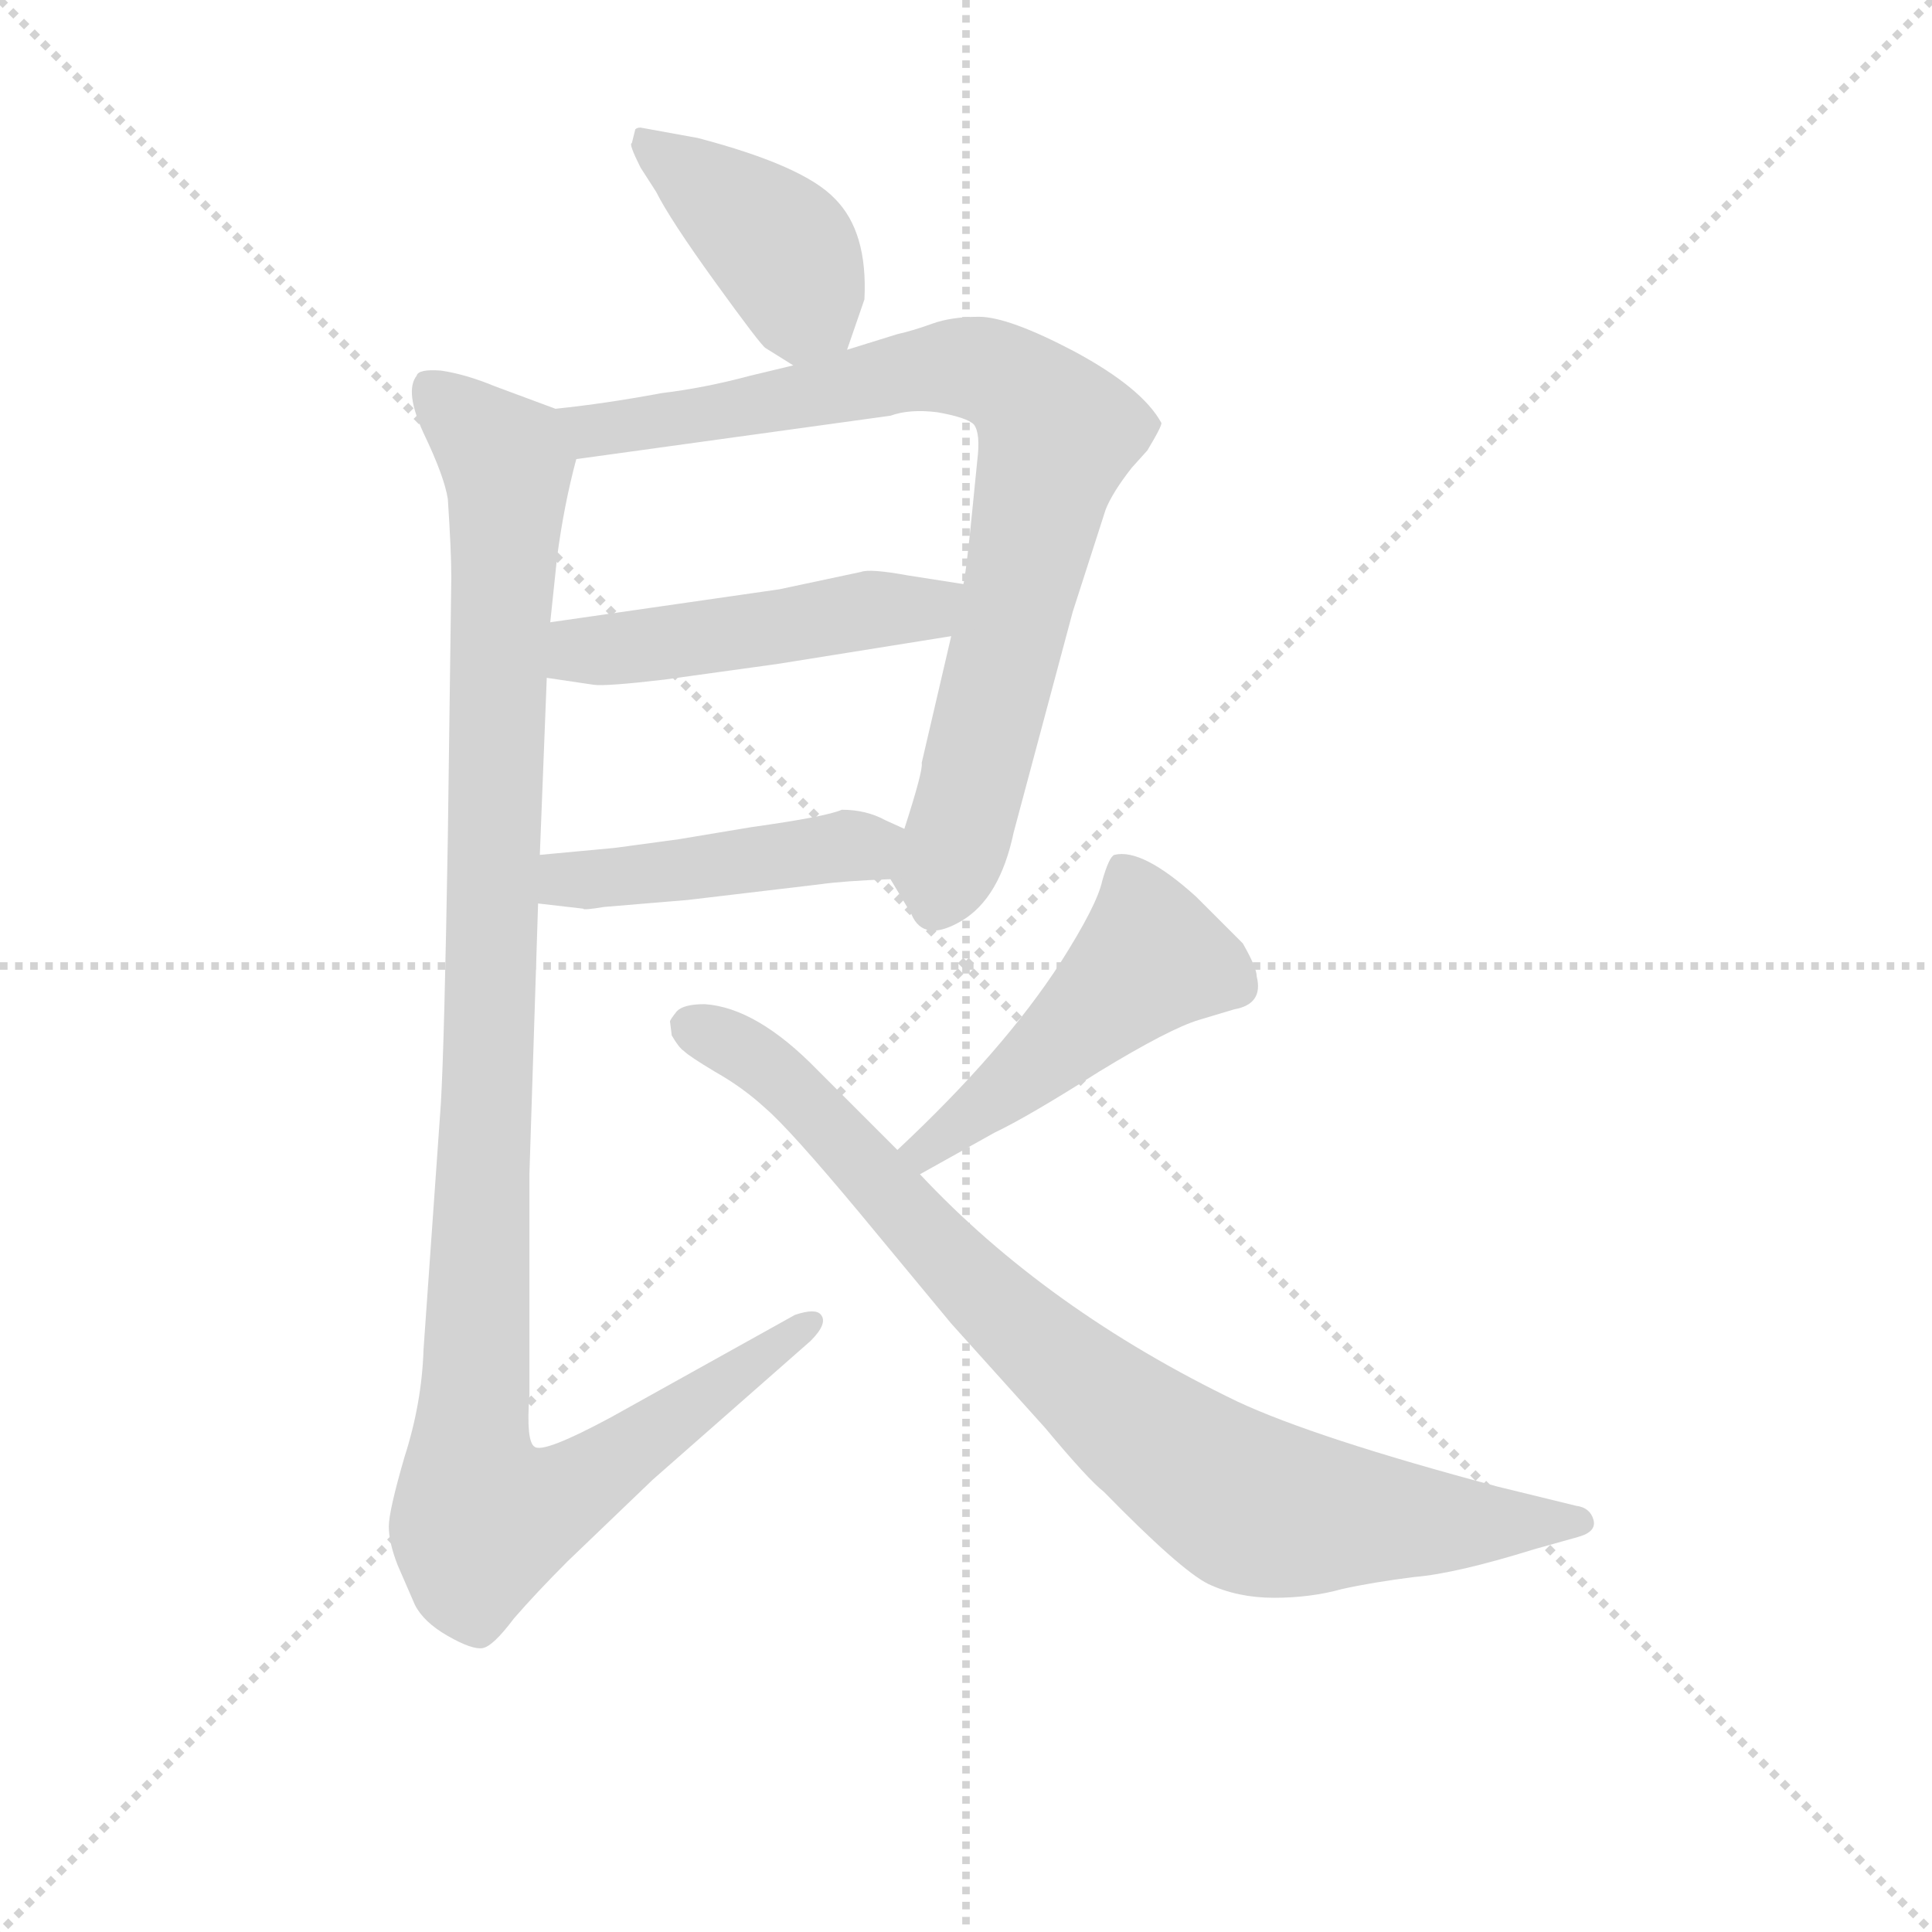 <svg version="1.1" viewBox="0 0 1024 1024" xmlns="http://www.w3.org/2000/svg">
  <g stroke="lightgray" stroke-dasharray="1,1" stroke-width="1" transform="scale(4, 4)">
    <line x1="0" y1="0" x2="256" y2="256"></line>
    <line x1="256" y1="0" x2="0" y2="256"></line>
    <line x1="128" y1="0" x2="128" y2="256"></line>
    <line x1="0" y1="128" x2="256" y2="128"></line>
  </g>
<g transform="scale(0.92, -0.92) translate(60, -900)">
   <style type="text/css">
    @keyframes keyframes0 {
      from {
       stroke: blue;
       stroke-dashoffset: 417;
       stroke-width: 128;
       }
       58% {
       animation-timing-function: step-end;
       stroke: blue;
       stroke-dashoffset: 0;
       stroke-width: 128;
       }
       to {
       stroke: black;
       stroke-width: 1024;
       }
       }
       #make-me-a-hanzi-animation-0 {
         animation: keyframes0 0.589s both;
         animation-delay: 0s;
         animation-timing-function: linear;
       }
    @keyframes keyframes1 {
      from {
       stroke: blue;
       stroke-dashoffset: 835;
       stroke-width: 128;
       }
       73% {
       animation-timing-function: step-end;
       stroke: blue;
       stroke-dashoffset: 0;
       stroke-width: 128;
       }
       to {
       stroke: black;
       stroke-width: 1024;
       }
       }
       #make-me-a-hanzi-animation-1 {
         animation: keyframes1 0.93s both;
         animation-delay: 0.589s;
         animation-timing-function: linear;
       }
    @keyframes keyframes2 {
      from {
       stroke: blue;
       stroke-dashoffset: 490;
       stroke-width: 128;
       }
       61% {
       animation-timing-function: step-end;
       stroke: blue;
       stroke-dashoffset: 0;
       stroke-width: 128;
       }
       to {
       stroke: black;
       stroke-width: 1024;
       }
       }
       #make-me-a-hanzi-animation-2 {
         animation: keyframes2 0.649s both;
         animation-delay: 1.519s;
         animation-timing-function: linear;
       }
    @keyframes keyframes3 {
      from {
       stroke: blue;
       stroke-dashoffset: 455;
       stroke-width: 128;
       }
       60% {
       animation-timing-function: step-end;
       stroke: blue;
       stroke-dashoffset: 0;
       stroke-width: 128;
       }
       to {
       stroke: black;
       stroke-width: 1024;
       }
       }
       #make-me-a-hanzi-animation-3 {
         animation: keyframes3 0.62s both;
         animation-delay: 2.168s;
         animation-timing-function: linear;
       }
    @keyframes keyframes4 {
      from {
       stroke: blue;
       stroke-dashoffset: 1149;
       stroke-width: 128;
       }
       79% {
       animation-timing-function: step-end;
       stroke: blue;
       stroke-dashoffset: 0;
       stroke-width: 128;
       }
       to {
       stroke: black;
       stroke-width: 1024;
       }
       }
       #make-me-a-hanzi-animation-4 {
         animation: keyframes4 1.185s both;
         animation-delay: 2.788s;
         animation-timing-function: linear;
       }
    @keyframes keyframes5 {
      from {
       stroke: blue;
       stroke-dashoffset: 486;
       stroke-width: 128;
       }
       61% {
       animation-timing-function: step-end;
       stroke: blue;
       stroke-dashoffset: 0;
       stroke-width: 128;
       }
       to {
       stroke: black;
       stroke-width: 1024;
       }
       }
       #make-me-a-hanzi-animation-5 {
         animation: keyframes5 0.646s both;
         animation-delay: 3.973s;
         animation-timing-function: linear;
       }
    @keyframes keyframes6 {
      from {
       stroke: blue;
       stroke-dashoffset: 872;
       stroke-width: 128;
       }
       74% {
       animation-timing-function: step-end;
       stroke: blue;
       stroke-dashoffset: 0;
       stroke-width: 128;
       }
       to {
       stroke: black;
       stroke-width: 1024;
       }
       }
       #make-me-a-hanzi-animation-6 {
         animation: keyframes6 0.96s both;
         animation-delay: 4.618s;
         animation-timing-function: linear;
       }
</style>
<path d="M 428.0 698.5 L 438.0 727.5 Q 440.0 766.5 421.0 785.5 Q 403.0 804.5 342.0 820.5 L 309.0 826.5 Q 307.0 826.5 306.0 825.5 L 304.0 817.5 Q 302.0 817.5 309.0 803.5 L 318.0 789.5 Q 326.0 773.5 352.0 737.5 Q 378.0 701.5 381.0 699.5 L 397.0 689.5 C 420.0 675.5 420.0 675.5 428.0 698.5 Z" fill="lightgray"></path> 
<path d="M 453.0 393.5 L 465.0 373.5 Q 472.0 356.5 494.0 369.5 Q 516.0 382.5 524.0 420.5 L 558.0 547.5 L 577.0 606.5 Q 581.0 616.5 592.0 630.5 L 601.0 640.5 Q 610.0 655.5 609.0 656.5 Q 598.0 676.5 559.0 697.5 Q 521.0 717.5 504.0 717.5 Q 488.0 717.5 477.0 713.5 Q 466.0 709.5 457.0 707.5 L 428.0 698.5 L 397.0 689.5 L 372.0 683.5 Q 346.0 676.5 321.0 673.5 Q 289.0 667.5 260.0 664.5 C 230.0 660.5 242.0 631.5 272.0 635.5 L 453.0 660.5 Q 464.0 664.5 480.0 662.5 Q 497.0 659.5 501.0 655.5 Q 505.0 650.5 503.0 634.5 L 499.0 594.5 Q 496.0 566.5 495.0 563.5 L 488.0 533.5 L 471.0 460.5 Q 472.0 456.5 461.0 422.5 C 452.0 394.5 452.0 394.5 453.0 393.5 Z" fill="lightgray"></path> 
<path d="M 255.0 509.5 L 282.0 505.5 Q 289.0 504.5 323.0 508.5 L 388.0 517.5 L 488.0 533.5 C 518.0 538.5 525.0 558.5 495.0 563.5 L 463.0 568.5 Q 441.0 572.5 436.0 570.5 L 389.0 560.5 L 257.0 541.5 C 227.0 537.5 225.0 513.5 255.0 509.5 Z" fill="lightgray"></path> 
<path d="M 250.0 379.5 L 276.0 376.5 Q 276.0 375.5 288.0 377.5 L 336.0 381.5 L 412.0 390.5 Q 426.0 392.5 453.0 393.5 C 483.0 394.5 488.0 410.5 461.0 422.5 L 450.0 427.5 Q 439.0 433.5 425.0 433.5 Q 416.0 429.5 373.0 423.5 L 331.0 416.5 L 294.0 411.5 L 251.0 407.5 C 221.0 404.5 220.0 382.5 250.0 379.5 Z" fill="lightgray"></path> 
<path d="M 200.0 567.5 L 198.0 417.5 Q 196.0 298.5 194.0 264.5 L 184.0 122.5 Q 183.0 91.5 173.0 60.5 Q 164.0 29.5 164.0 20.5 Q 164.0 11.5 169.0 -1.5 L 179.0 -24.5 Q 184.0 -34.5 198.0 -42.5 Q 212.0 -50.5 218.0 -49.5 Q 224.0 -48.5 236.0 -32.5 Q 249.0 -17.5 267.0 0.5 L 316.0 47.5 L 407.0 127.5 Q 417.0 137.5 413.0 142.5 Q 410.0 146.5 398.0 142.5 L 292.0 83.5 Q 253.0 62.5 248.0 66.5 Q 243.0 69.5 245.0 96.5 L 245.0 223.5 L 250.0 379.5 L 251.0 407.5 L 255.0 509.5 L 257.0 541.5 L 261.0 579.5 Q 265.0 609.5 272.0 635.5 C 277.0 658.5 277.0 658.5 260.0 664.5 L 225.0 677.5 Q 208.0 684.5 194.0 686.5 Q 181.0 687.5 180.0 683.5 Q 173.0 674.5 184.0 650.5 Q 196.0 625.5 198.0 612.5 Q 200.0 582.5 200.0 567.5 Z" fill="lightgray"></path> 
<path d="M 470.0 223.5 L 513.0 247.5 Q 532.0 256.5 573.0 282.5 Q 614.0 307.5 631.0 312.5 L 651.0 318.5 Q 668.0 321.5 664.0 337.5 Q 664.0 342.5 656.0 356.5 L 629.0 383.5 Q 598.0 411.5 582.0 407.5 Q 579.0 406.5 575.0 392.5 Q 572.0 378.5 551.0 345.5 Q 518.0 294.5 457.0 237.5 C 435.0 216.5 444.0 208.5 470.0 223.5 Z" fill="lightgray"></path> 
<path d="M 457.0 237.5 L 411.0 283.5 Q 376.0 319.5 346.0 321.5 Q 334.0 321.5 330.0 317.5 Q 326.0 312.5 326.0 311.5 L 327.0 303.5 Q 331.0 296.5 334.0 294.5 Q 337.0 291.5 352.0 282.5 Q 368.0 273.5 381.0 261.5 Q 395.0 249.5 435.0 201.5 L 488.0 137.5 L 542.0 77.5 Q 567.0 47.5 576.0 40.5 Q 620.0 -4.5 636.0 -12.5 Q 653.0 -20.5 674.0 -20.5 Q 695.0 -20.5 713.0 -15.5 Q 731.0 -11.5 755.0 -8.5 Q 779.0 -6.5 824.0 7.5 L 849.0 14.5 Q 860.0 17.5 858.0 24.5 Q 856.0 31.5 848.0 32.5 L 803.0 43.5 Q 698.0 71.5 653.0 92.5 Q 543.0 145.5 470.0 223.5 L 457.0 237.5 Z" fill="lightgray"></path> 
      <clipPath id="make-me-a-hanzi-clip-0">
      <path d="M 428.0 698.5 L 438.0 727.5 Q 440.0 766.5 421.0 785.5 Q 403.0 804.5 342.0 820.5 L 309.0 826.5 Q 307.0 826.5 306.0 825.5 L 304.0 817.5 Q 302.0 817.5 309.0 803.5 L 318.0 789.5 Q 326.0 773.5 352.0 737.5 Q 378.0 701.5 381.0 699.5 L 397.0 689.5 C 420.0 675.5 420.0 675.5 428.0 698.5 Z" fill="lightgray"></path>
      </clipPath>
      <path clip-path="url(#make-me-a-hanzi-clip-0)" d="M 309.0 820.5 L 387.0 760.5 L 401.0 732.5 L 399.0 701.5 " fill="none" id="make-me-a-hanzi-animation-0" stroke-dasharray="289 578" stroke-linecap="round"></path>

      <clipPath id="make-me-a-hanzi-clip-1">
      <path d="M 453.0 393.5 L 465.0 373.5 Q 472.0 356.5 494.0 369.5 Q 516.0 382.5 524.0 420.5 L 558.0 547.5 L 577.0 606.5 Q 581.0 616.5 592.0 630.5 L 601.0 640.5 Q 610.0 655.5 609.0 656.5 Q 598.0 676.5 559.0 697.5 Q 521.0 717.5 504.0 717.5 Q 488.0 717.5 477.0 713.5 Q 466.0 709.5 457.0 707.5 L 428.0 698.5 L 397.0 689.5 L 372.0 683.5 Q 346.0 676.5 321.0 673.5 Q 289.0 667.5 260.0 664.5 C 230.0 660.5 242.0 631.5 272.0 635.5 L 453.0 660.5 Q 464.0 664.5 480.0 662.5 Q 497.0 659.5 501.0 655.5 Q 505.0 650.5 503.0 634.5 L 499.0 594.5 Q 496.0 566.5 495.0 563.5 L 488.0 533.5 L 471.0 460.5 Q 472.0 456.5 461.0 422.5 C 452.0 394.5 452.0 394.5 453.0 393.5 Z" fill="lightgray"></path>
      </clipPath>
      <path clip-path="url(#make-me-a-hanzi-clip-1)" d="M 268.0 659.5 L 308.0 654.5 L 480.0 688.5 L 505.0 687.5 L 535.0 670.5 L 550.0 649.5 L 481.0 380.5 " fill="none" id="make-me-a-hanzi-animation-1" stroke-dasharray="707 1414" stroke-linecap="round"></path>

      <clipPath id="make-me-a-hanzi-clip-2">
      <path d="M 255.0 509.5 L 282.0 505.5 Q 289.0 504.5 323.0 508.5 L 388.0 517.5 L 488.0 533.5 C 518.0 538.5 525.0 558.5 495.0 563.5 L 463.0 568.5 Q 441.0 572.5 436.0 570.5 L 389.0 560.5 L 257.0 541.5 C 227.0 537.5 225.0 513.5 255.0 509.5 Z" fill="lightgray"></path>
      </clipPath>
      <path clip-path="url(#make-me-a-hanzi-clip-2)" d="M 263.0 514.5 L 273.0 524.5 L 474.0 549.5 L 489.0 557.5 " fill="none" id="make-me-a-hanzi-animation-2" stroke-dasharray="362 724" stroke-linecap="round"></path>

      <clipPath id="make-me-a-hanzi-clip-3">
      <path d="M 250.0 379.5 L 276.0 376.5 Q 276.0 375.5 288.0 377.5 L 336.0 381.5 L 412.0 390.5 Q 426.0 392.5 453.0 393.5 C 483.0 394.5 488.0 410.5 461.0 422.5 L 450.0 427.5 Q 439.0 433.5 425.0 433.5 Q 416.0 429.5 373.0 423.5 L 331.0 416.5 L 294.0 411.5 L 251.0 407.5 C 221.0 404.5 220.0 382.5 250.0 379.5 Z" fill="lightgray"></path>
      </clipPath>
      <path clip-path="url(#make-me-a-hanzi-clip-3)" d="M 257.0 386.5 L 266.0 393.5 L 452.0 417.5 " fill="none" id="make-me-a-hanzi-animation-3" stroke-dasharray="327 654" stroke-linecap="round"></path>

      <clipPath id="make-me-a-hanzi-clip-4">
      <path d="M 200.0 567.5 L 198.0 417.5 Q 196.0 298.5 194.0 264.5 L 184.0 122.5 Q 183.0 91.5 173.0 60.5 Q 164.0 29.5 164.0 20.5 Q 164.0 11.5 169.0 -1.5 L 179.0 -24.5 Q 184.0 -34.5 198.0 -42.5 Q 212.0 -50.5 218.0 -49.5 Q 224.0 -48.5 236.0 -32.5 Q 249.0 -17.5 267.0 0.5 L 316.0 47.5 L 407.0 127.5 Q 417.0 137.5 413.0 142.5 Q 410.0 146.5 398.0 142.5 L 292.0 83.5 Q 253.0 62.5 248.0 66.5 Q 243.0 69.5 245.0 96.5 L 245.0 223.5 L 250.0 379.5 L 251.0 407.5 L 255.0 509.5 L 257.0 541.5 L 261.0 579.5 Q 265.0 609.5 272.0 635.5 C 277.0 658.5 277.0 658.5 260.0 664.5 L 225.0 677.5 Q 208.0 684.5 194.0 686.5 Q 181.0 687.5 180.0 683.5 Q 173.0 674.5 184.0 650.5 Q 196.0 625.5 198.0 612.5 Q 200.0 582.5 200.0 567.5 Z" fill="lightgray"></path>
      </clipPath>
      <path clip-path="url(#make-me-a-hanzi-clip-4)" d="M 189.0 676.5 L 230.0 636.5 L 233.0 622.5 L 211.0 76.5 L 217.0 24.5 L 261.0 36.5 L 406.0 138.5 " fill="none" id="make-me-a-hanzi-animation-4" stroke-dasharray="1021 2042" stroke-linecap="round"></path>

      <clipPath id="make-me-a-hanzi-clip-5">
      <path d="M 470.0 223.5 L 513.0 247.5 Q 532.0 256.5 573.0 282.5 Q 614.0 307.5 631.0 312.5 L 651.0 318.5 Q 668.0 321.5 664.0 337.5 Q 664.0 342.5 656.0 356.5 L 629.0 383.5 Q 598.0 411.5 582.0 407.5 Q 579.0 406.5 575.0 392.5 Q 572.0 378.5 551.0 345.5 Q 518.0 294.5 457.0 237.5 C 435.0 216.5 444.0 208.5 470.0 223.5 Z" fill="lightgray"></path>
      </clipPath>
      <path clip-path="url(#make-me-a-hanzi-clip-5)" d="M 586.0 400.5 L 601.0 363.5 L 601.0 346.5 L 481.0 242.5 L 467.0 240.5 " fill="none" id="make-me-a-hanzi-animation-5" stroke-dasharray="358 716" stroke-linecap="round"></path>

      <clipPath id="make-me-a-hanzi-clip-6">
      <path d="M 457.0 237.5 L 411.0 283.5 Q 376.0 319.5 346.0 321.5 Q 334.0 321.5 330.0 317.5 Q 326.0 312.5 326.0 311.5 L 327.0 303.5 Q 331.0 296.5 334.0 294.5 Q 337.0 291.5 352.0 282.5 Q 368.0 273.5 381.0 261.5 Q 395.0 249.5 435.0 201.5 L 488.0 137.5 L 542.0 77.5 Q 567.0 47.5 576.0 40.5 Q 620.0 -4.5 636.0 -12.5 Q 653.0 -20.5 674.0 -20.5 Q 695.0 -20.5 713.0 -15.5 Q 731.0 -11.5 755.0 -8.5 Q 779.0 -6.5 824.0 7.5 L 849.0 14.5 Q 860.0 17.5 858.0 24.5 Q 856.0 31.5 848.0 32.5 L 803.0 43.5 Q 698.0 71.5 653.0 92.5 Q 543.0 145.5 470.0 223.5 L 457.0 237.5 Z" fill="lightgray"></path>
      </clipPath>
      <path clip-path="url(#make-me-a-hanzi-clip-6)" d="M 337.0 308.5 L 392.0 277.5 L 531.0 131.5 L 613.0 63.5 L 657.0 35.5 L 691.0 27.5 L 849.0 23.5 " fill="none" id="make-me-a-hanzi-animation-6" stroke-dasharray="744 1488" stroke-linecap="round"></path>

</g>
</svg>
